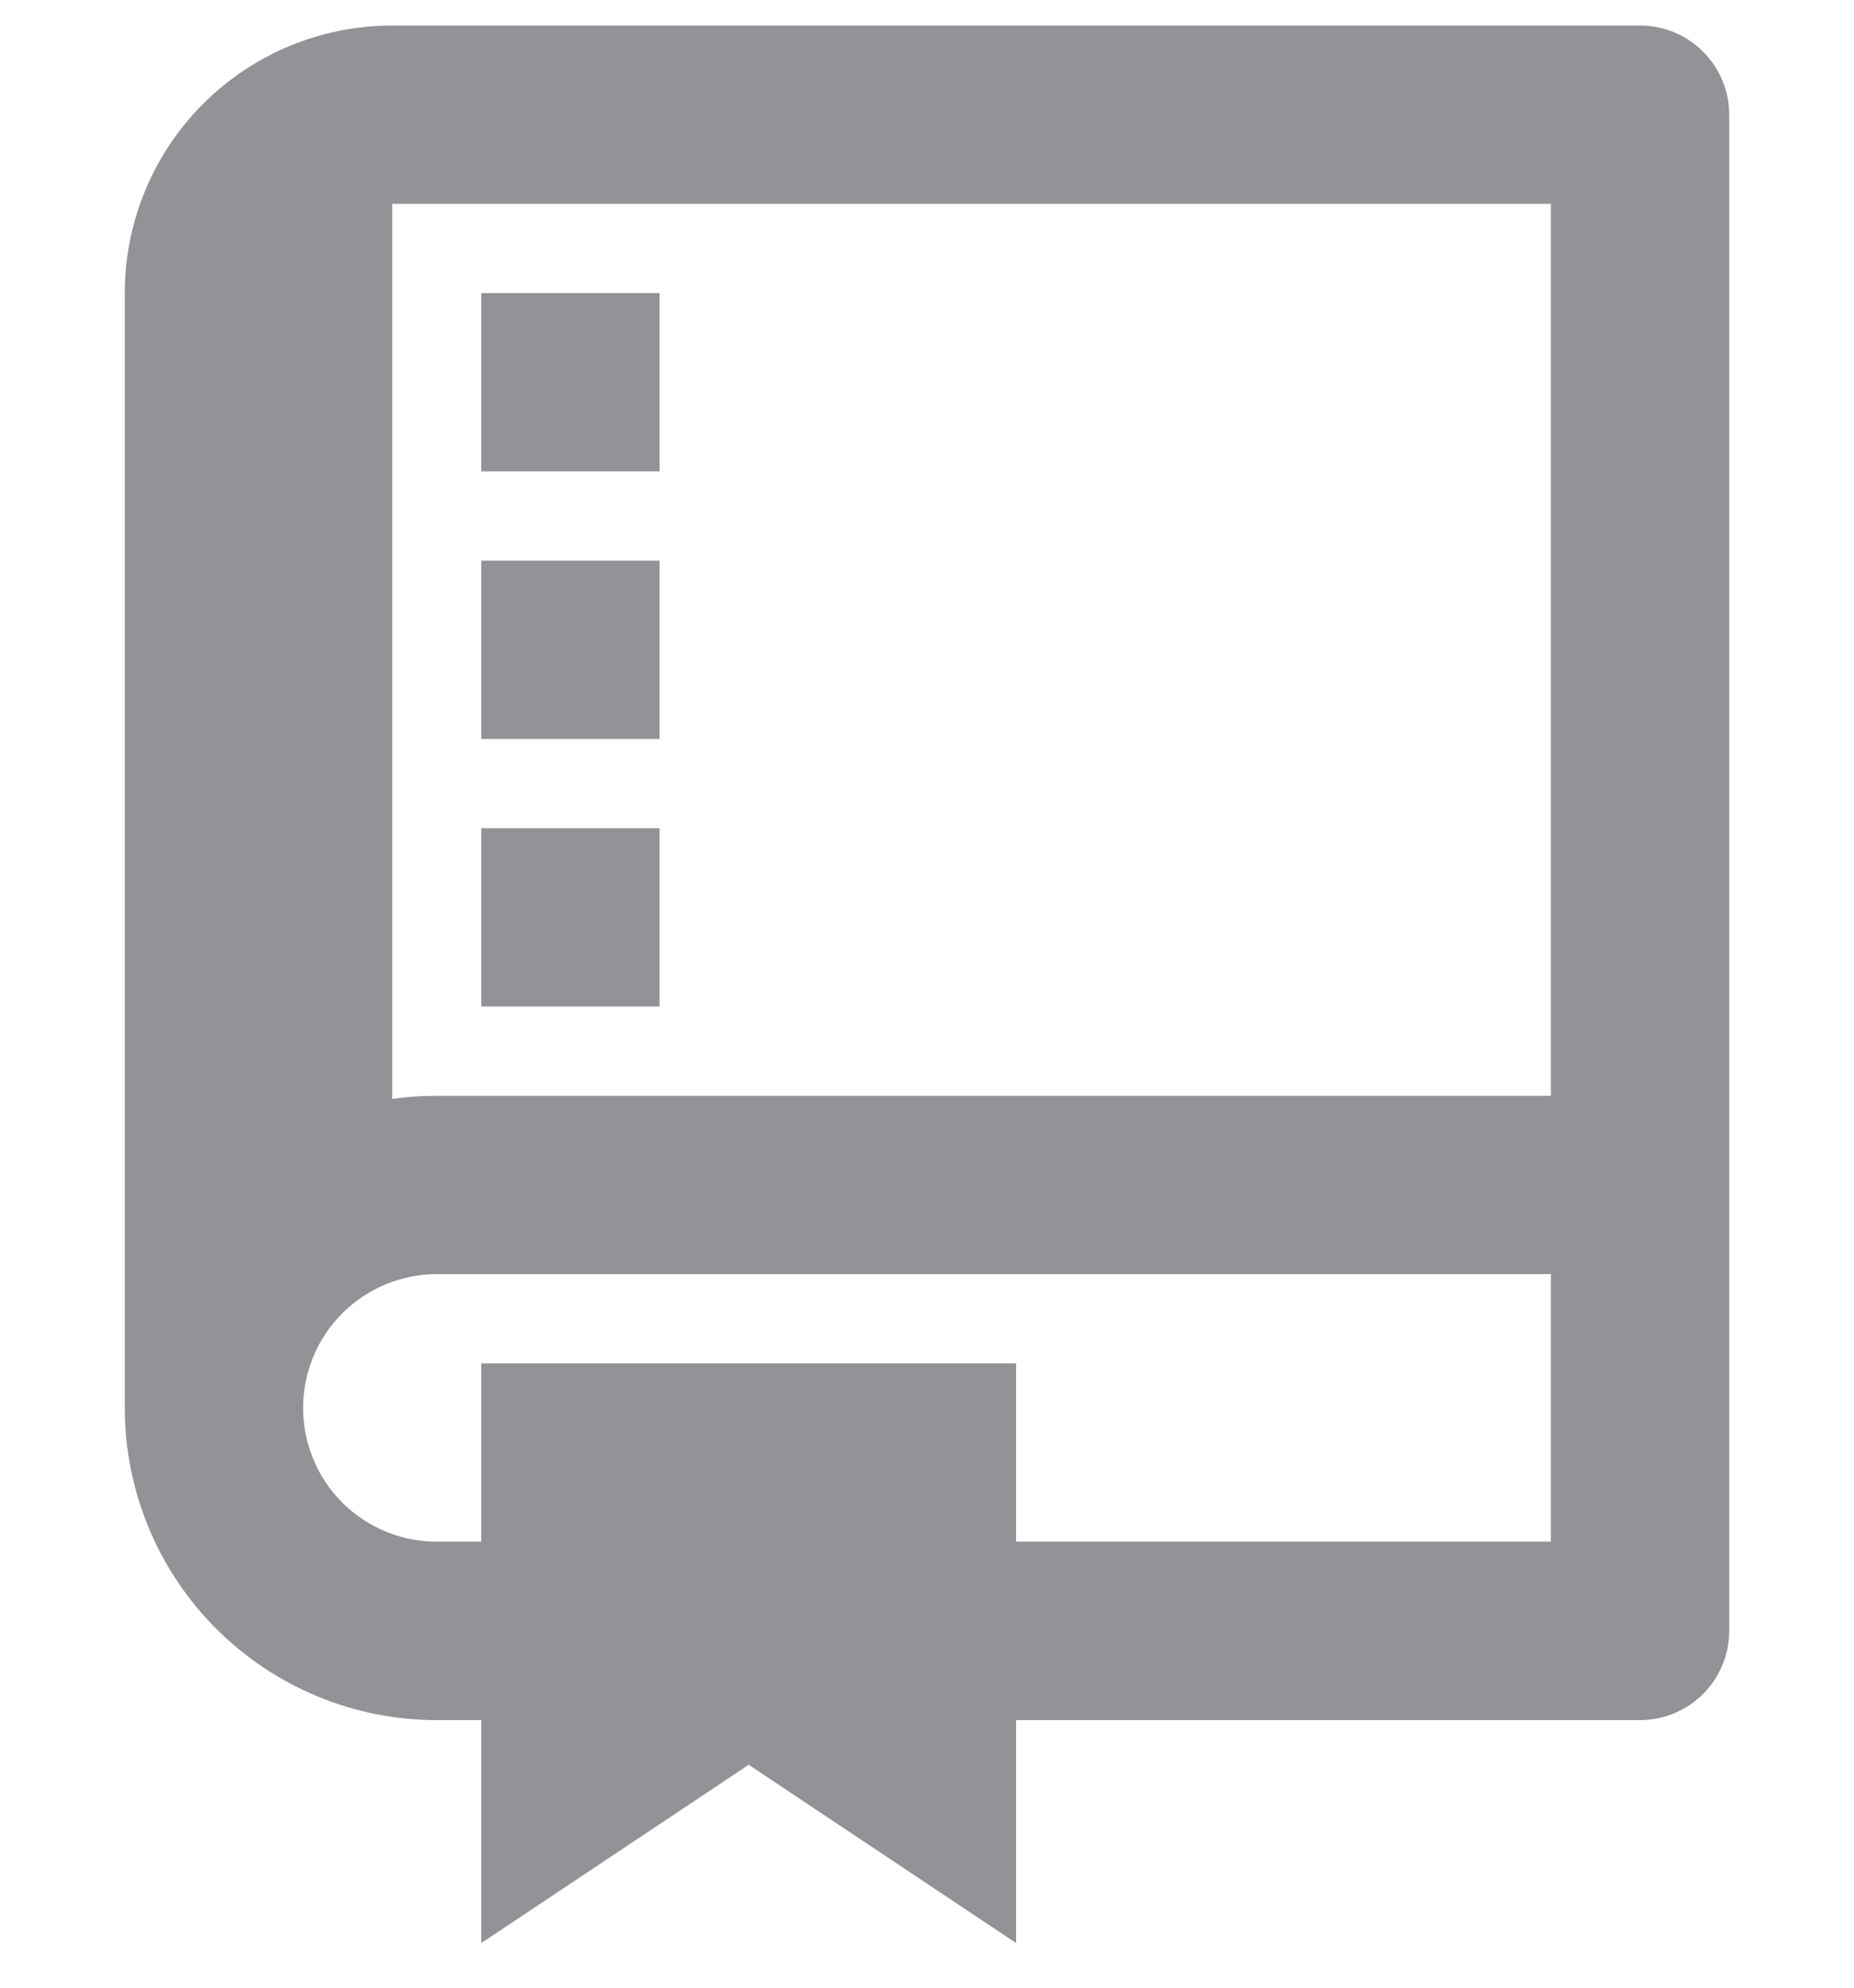 <svg width="14" height="15" viewBox="0 0 12 13" fill="none" xmlns="http://www.w3.org/2000/svg">
<path d="M6.583 11.25V12.708L4.833 11.542L3.083 12.708V11.25H2.792C2.25 11.25 1.731 11.035 1.348 10.652C0.965 10.269 0.75 9.75 0.75 9.208V1.917C0.75 1.453 0.934 1.007 1.263 0.679C1.591 0.351 2.036 0.167 2.5 0.167H10.667C10.821 0.167 10.97 0.228 11.079 0.338C11.188 0.447 11.25 0.595 11.25 0.75V10.667C11.25 10.821 11.188 10.97 11.079 11.079C10.97 11.188 10.821 11.25 10.667 11.25H6.583ZM6.583 10.083H10.083V8.333H2.792C2.56 8.333 2.337 8.426 2.173 8.59C2.009 8.754 1.917 8.976 1.917 9.208C1.917 9.44 2.009 9.663 2.173 9.827C2.337 9.991 2.56 10.083 2.792 10.083H3.083V8.917H6.583V10.083ZM10.083 7.167V1.333H2.5V7.187C2.597 7.173 2.694 7.167 2.792 7.167H10.083ZM3.083 1.917H4.25V3.083H3.083V1.917ZM3.083 3.667H4.25V4.833H3.083V3.667ZM3.083 5.417H4.25V6.583H3.083V5.417Z" fill="#919397"/>
</svg>
